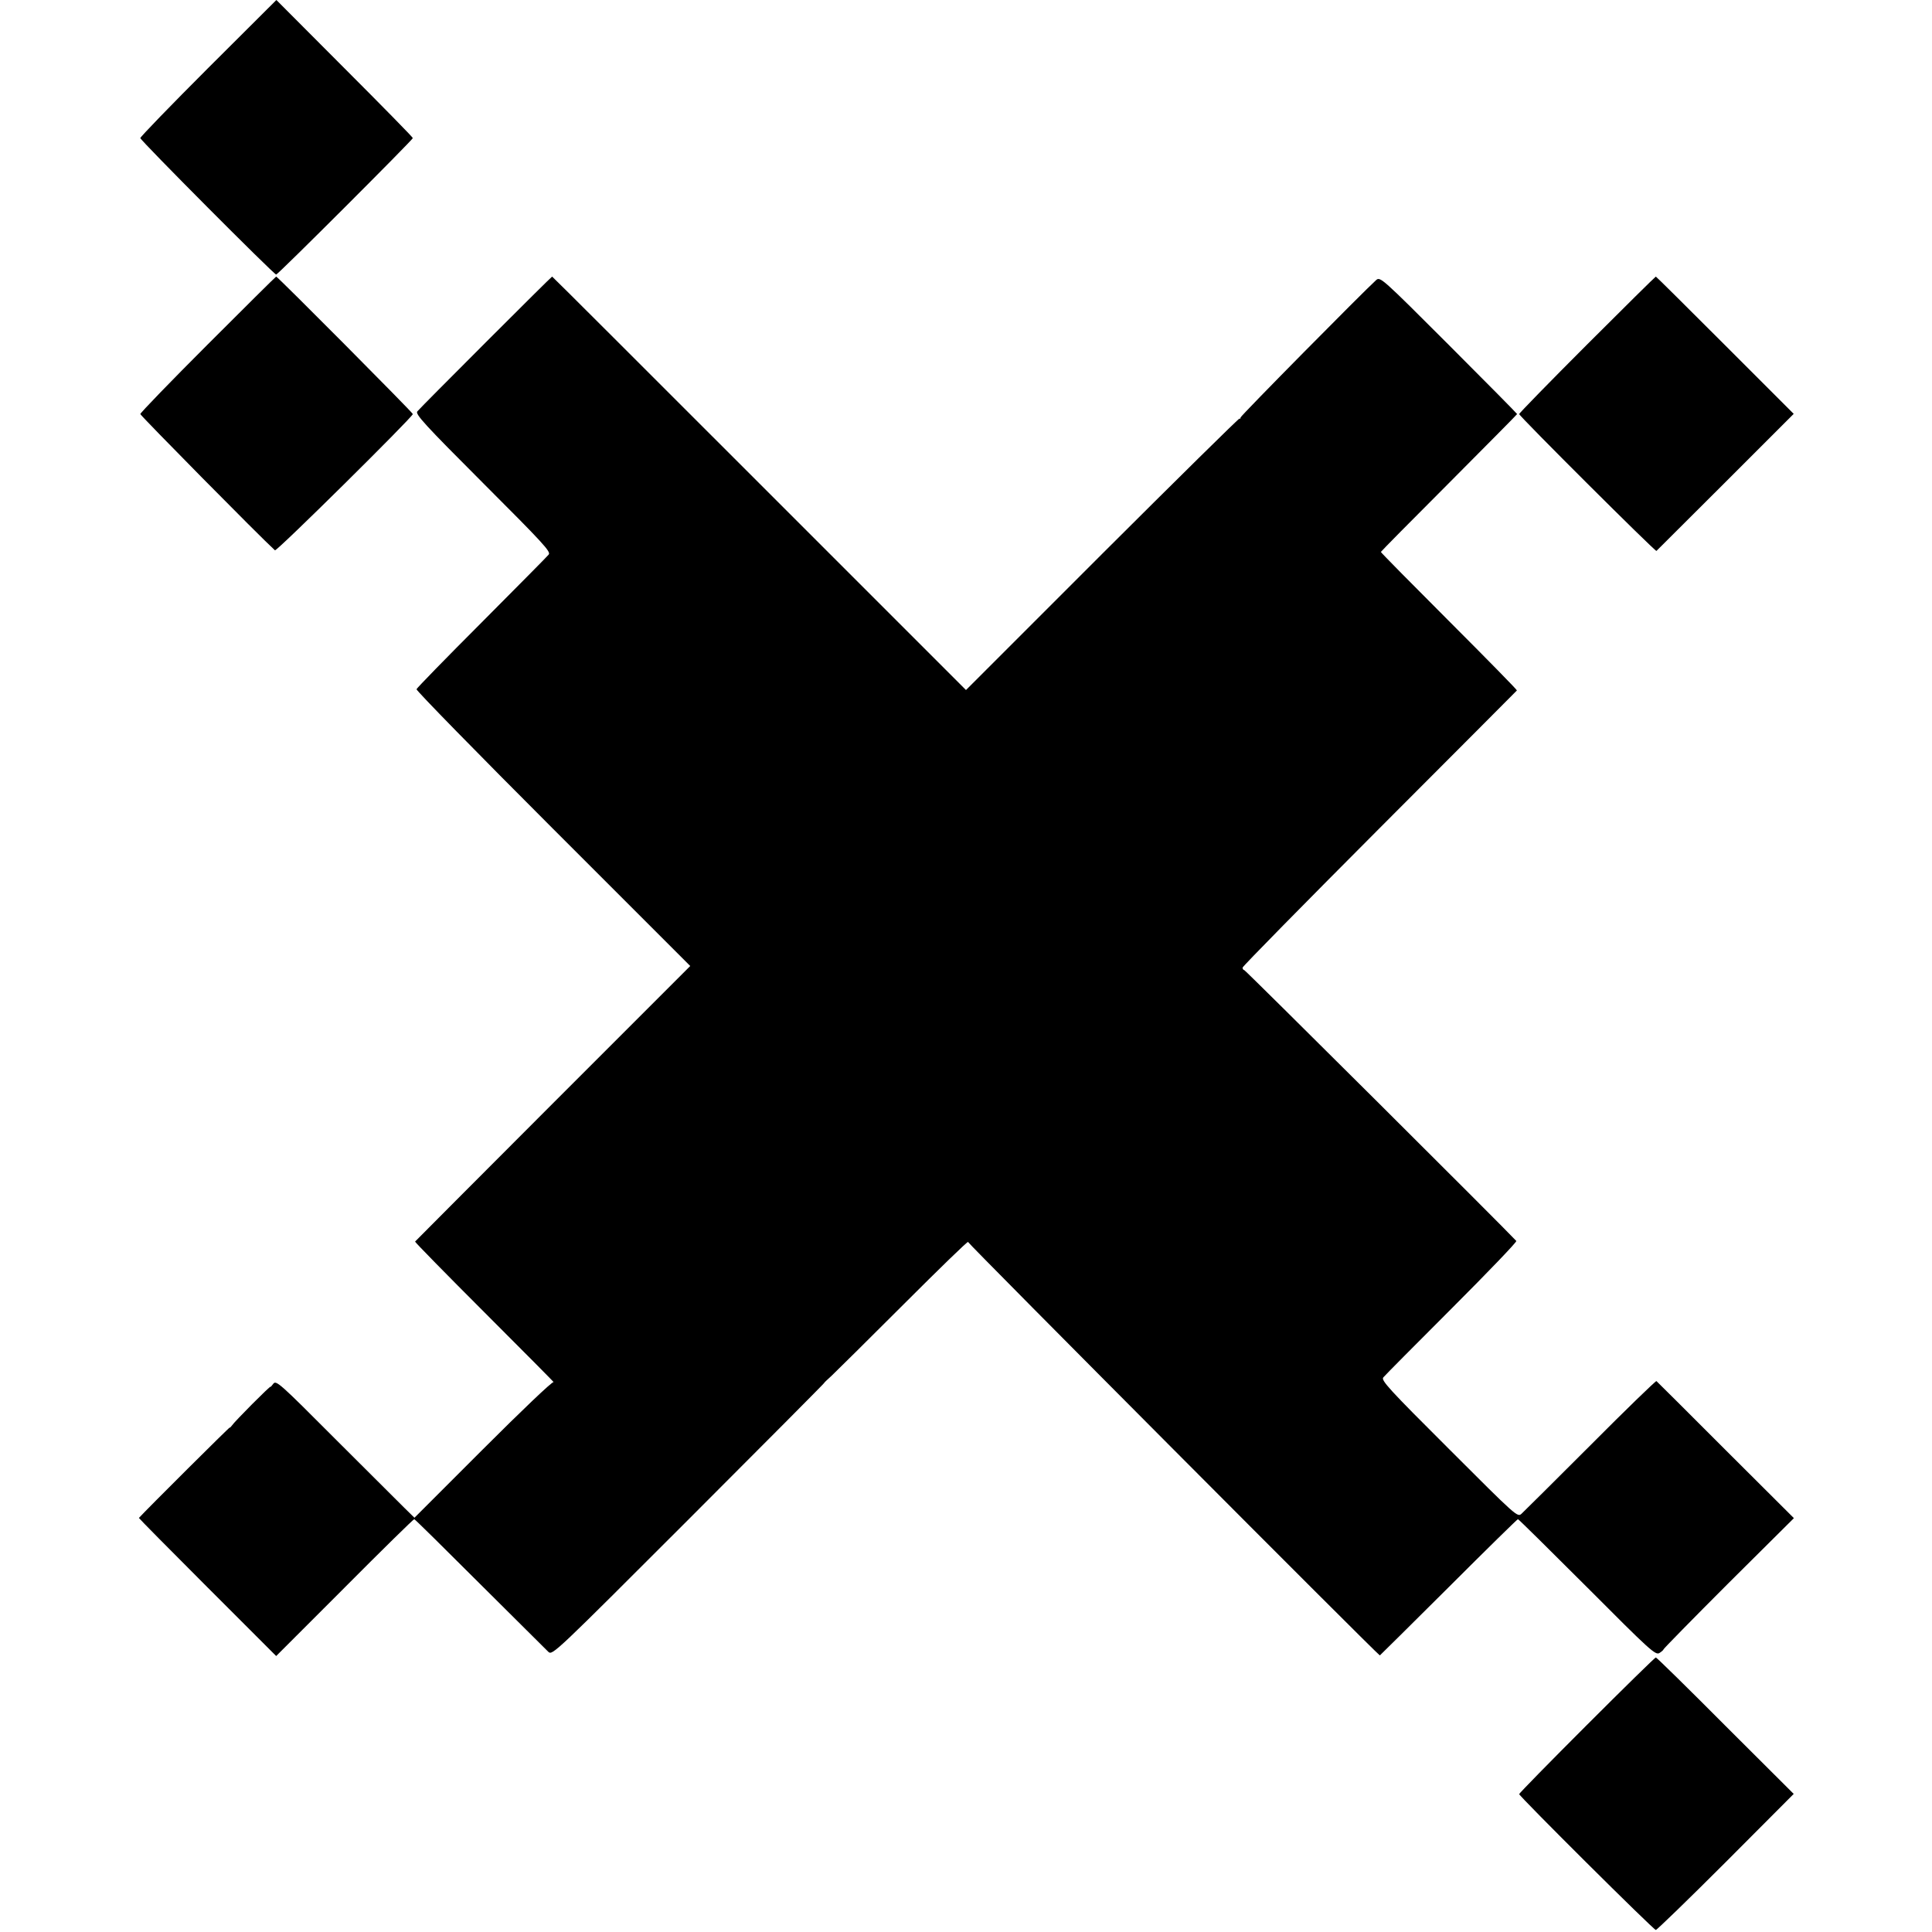 <?xml version="1.0" standalone="no"?>
<!DOCTYPE svg PUBLIC "-//W3C//DTD SVG 20010904//EN"
 "http://www.w3.org/TR/2001/REC-SVG-20010904/DTD/svg10.dtd">
<svg version="1.0" xmlns="http://www.w3.org/2000/svg"
 width="950pt" height="950pt" viewBox="0 0 950 950"
 preserveAspectRatio="xMidYMid meet">
<g transform="translate(0,950) scale(0.1,-0.1)"
fill="#000000" stroke="none">
<path d="M1024 9166 c-184 -184 -334 -339 -334 -345 0 -11 657 -671 668 -671
9 0 672 663 672 671 0 4 -151 158 -336 343 l-335 336 -335 -334z"/>
<path d="M1022 7807 c-182 -182 -332 -337 -332 -343 0 -7 592 -607 662 -670 8
-7 678 656 678 670 0 7 -665 676 -672 676 -2 0 -153 -150 -336 -333z"/>
<path d="M2388 7816 c-178 -178 -329 -330 -336 -339 -11 -13 35 -64 323 -352
296 -296 335 -338 323 -352 -7 -9 -156 -159 -330 -334 -174 -174 -318 -322
-320 -328 -2 -6 300 -315 671 -686 l675 -675 -675 -675 c-371 -372 -676 -677
-678 -680 -2 -2 153 -160 344 -351 191 -191 343 -344 337 -340 -6 4 -157 -140
-347 -330 l-337 -337 -50 49 c-27 27 -180 180 -340 339 -272 273 -290 289
-304 271 -8 -11 -14 -17 -14 -15 0 7 -178 -172 -190 -191 -6 -8 -10 -12 -10
-9 0 4 -404 -398 -447 -445 -1 -1 150 -154 337 -341 l338 -338 336 336 c185
186 339 337 343 337 3 0 148 -143 323 -318 175 -174 327 -325 337 -335 20 -17
35 -2 690 653 368 368 668 670 666 670 -2 0 15 16 36 35 21 20 181 178 355
352 174 174 316 312 316 306 0 -8 2017 -2033 2025 -2033 1 0 153 151 338 335
184 184 338 335 341 335 3 0 156 -151 340 -335 311 -312 336 -335 356 -323 11
7 20 15 20 18 0 3 144 150 320 326 l321 319 -336 335 c-184 184 -337 337 -340
339 -3 2 -149 -139 -324 -315 -175 -175 -328 -327 -339 -337 -20 -19 -24 -15
-357 318 -296 295 -335 338 -323 352 7 9 159 162 337 340 178 178 321 327 317
331 -50 55 -1332 1332 -1338 1332 -4 0 -8 5 -8 12 0 6 303 314 673 685 369
370 674 675 676 678 2 2 -148 155 -333 340 -185 185 -336 338 -336 341 0 2
151 155 335 339 184 185 335 337 335 339 0 2 -151 155 -336 340 -329 329 -337
336 -357 319 -69 -63 -667 -668 -667 -676 0 -6 -2 -8 -5 -5 -3 2 -306 -297
-675 -665 l-670 -670 -1016 1016 c-559 559 -1017 1017 -1019 1017 -2 0 -149
-146 -327 -324z"/>
<path d="M7804 7806 c-184 -184 -334 -338 -334 -342 0 -10 670 -678 675 -673
2 2 155 155 340 339 l335 335 -337 337 c-186 186 -339 338 -341 338 -2 0 -154
-150 -338 -334z"/>
<path d="M7802 1017 c-182 -182 -332 -335 -332 -339 0 -10 661 -668 672 -668
5 0 160 150 344 334 l334 335 -336 335 c-184 185 -338 336 -342 336 -4 0 -157
-150 -340 -333z"/>
</g>
</svg>
